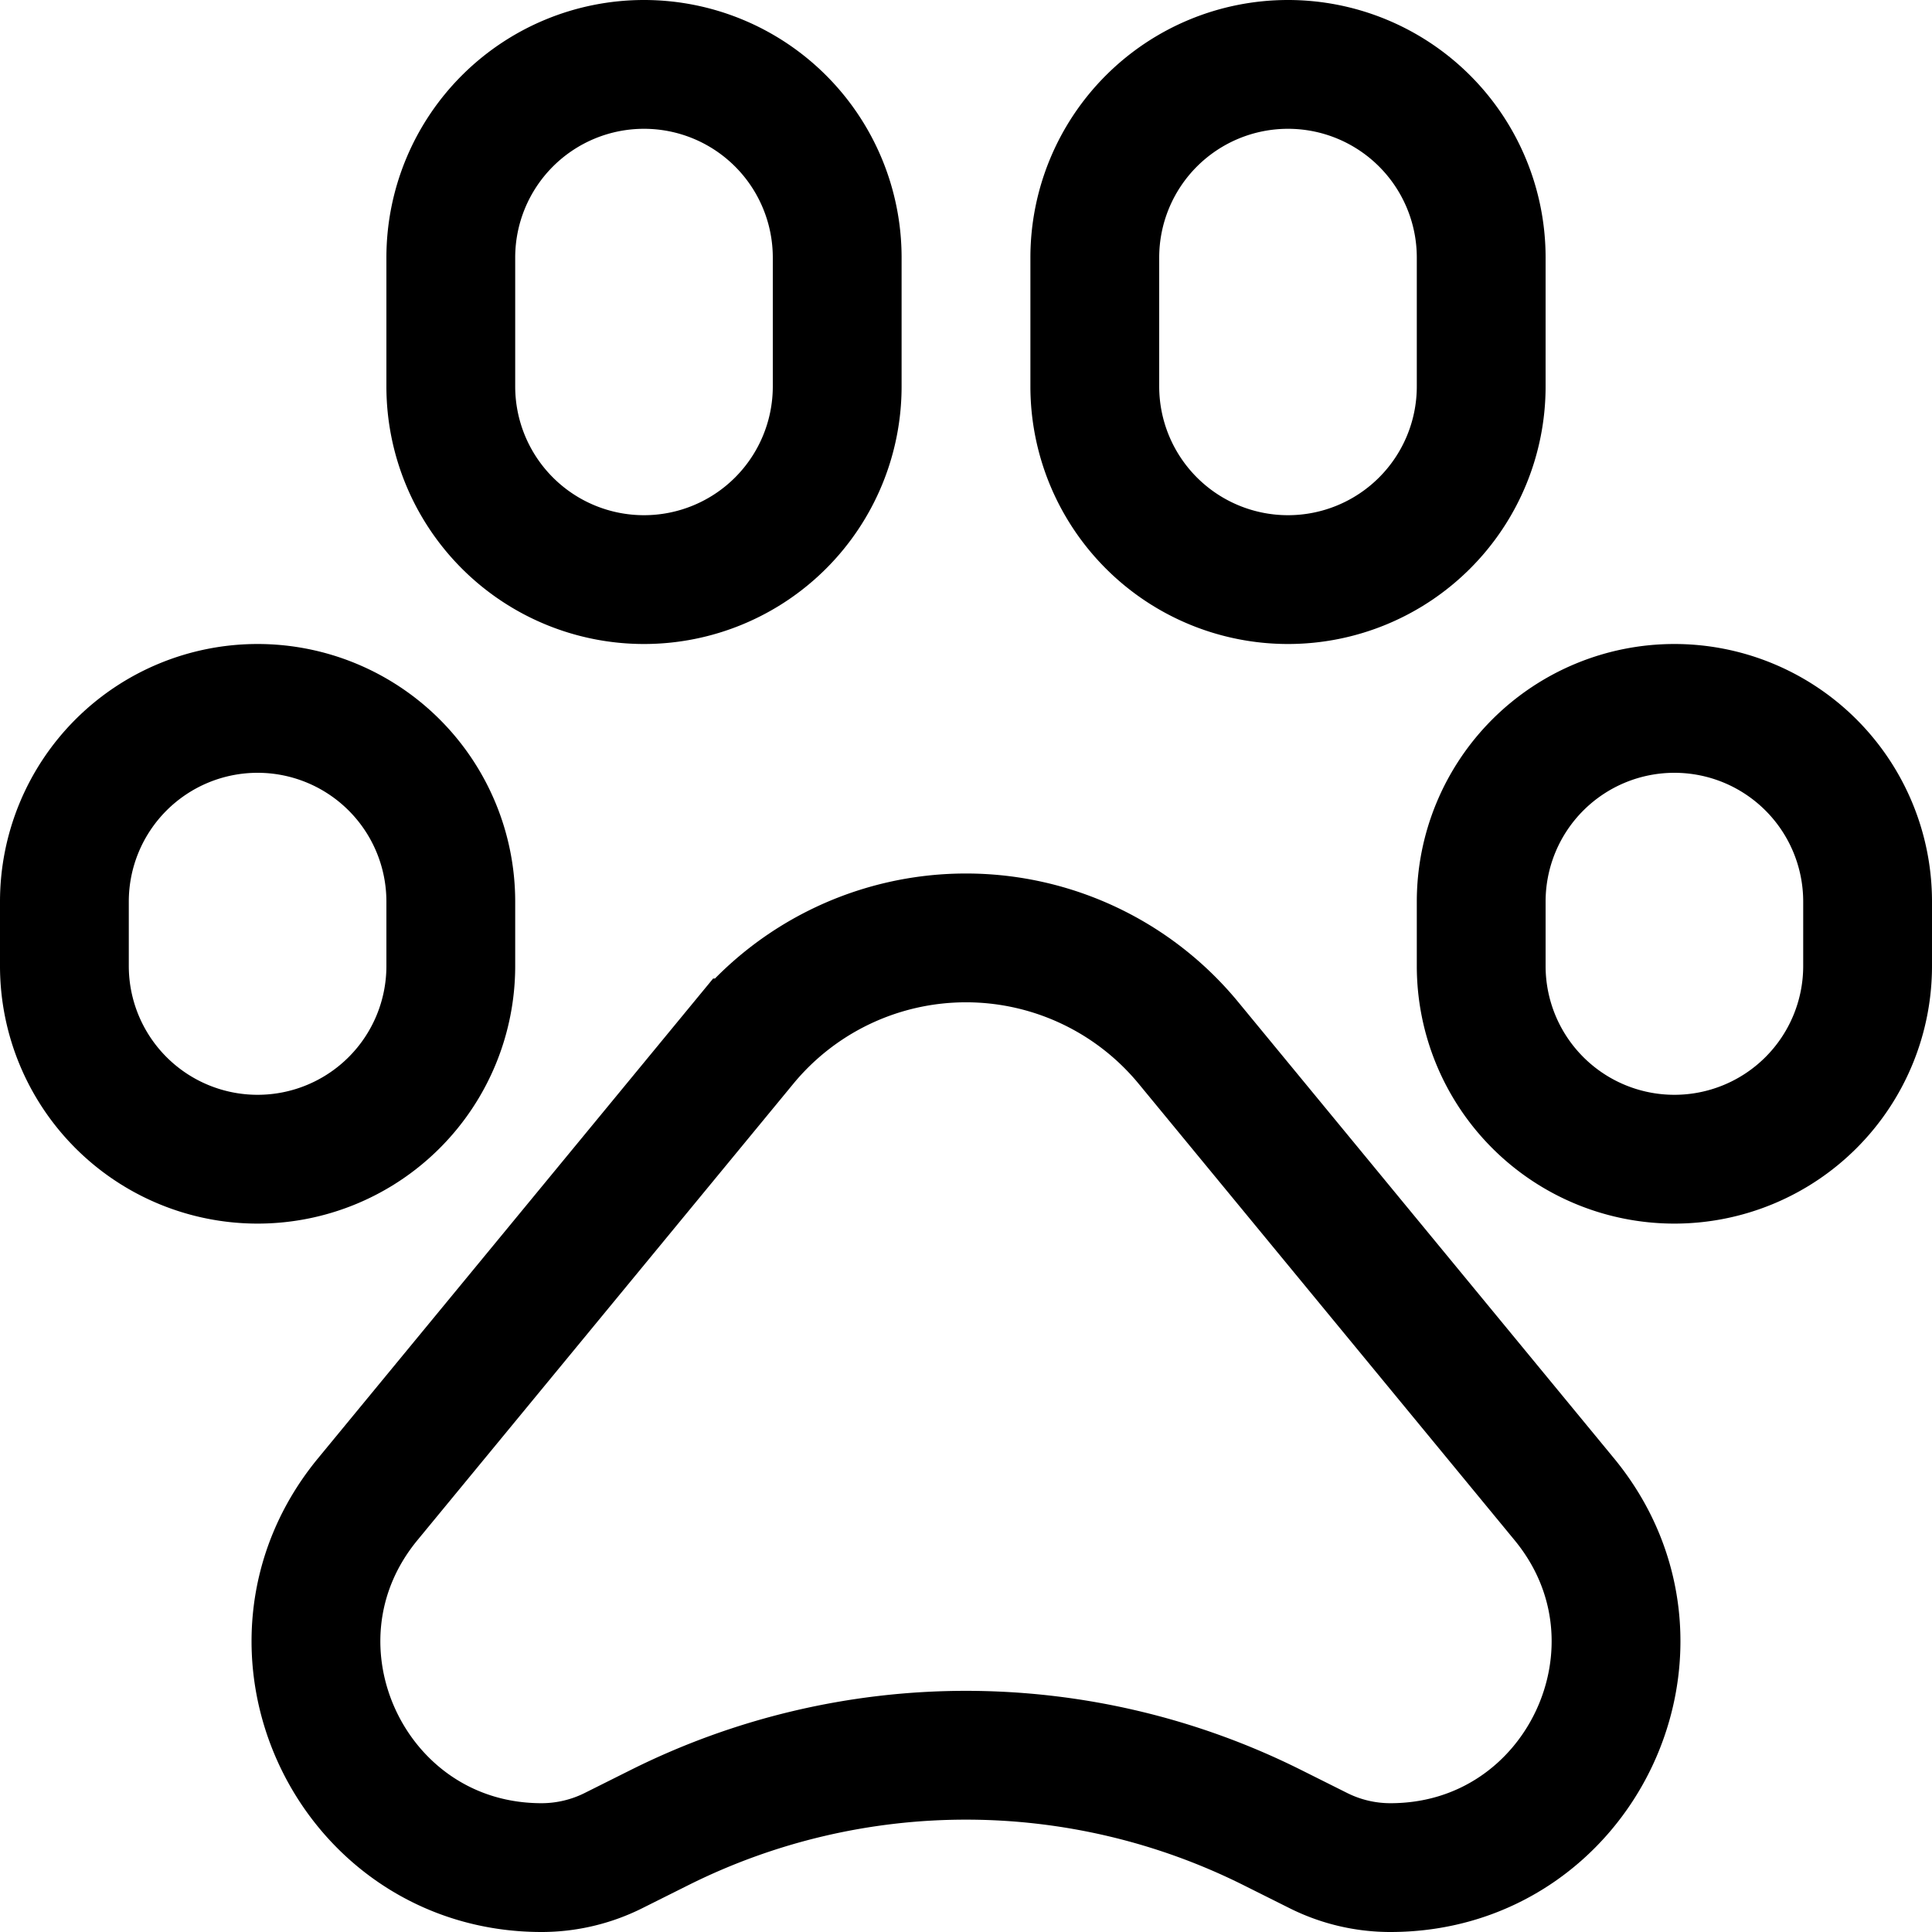 <svg xmlns="http://www.w3.org/2000/svg" width="1em" height="1em" viewBox="0 0 15 15"><path fill="none" stroke="currentColor" d="M6.5 3V2a1.5 1.5 0 1 0-3 0v1a1.5 1.5 0 1 0 3 0Zm5 0V2a1.5 1.5 0 0 0-3 0v1a1.5 1.5 0 1 0 3 0Zm3 4.5V7a1.5 1.5 0 0 0-3 0v.5a1.5 1.5 0 0 0 3 0Zm-11 0V7a1.5 1.5 0 1 0-3 0v.5a1.5 1.5 0 1 0 3 0Zm-.645 4.14l2.918-3.543a2.237 2.237 0 0 1 3.454 0l2.918 3.543c.939 1.14.128 2.86-1.35 2.86c-.194 0-.385-.045-.559-.132l-.36-.18a5.32 5.32 0 0 0-4.753 0l-.36.18a1.25 1.25 0 0 1-.558.132c-1.478 0-2.289-1.72-1.35-2.86Z"/></svg>